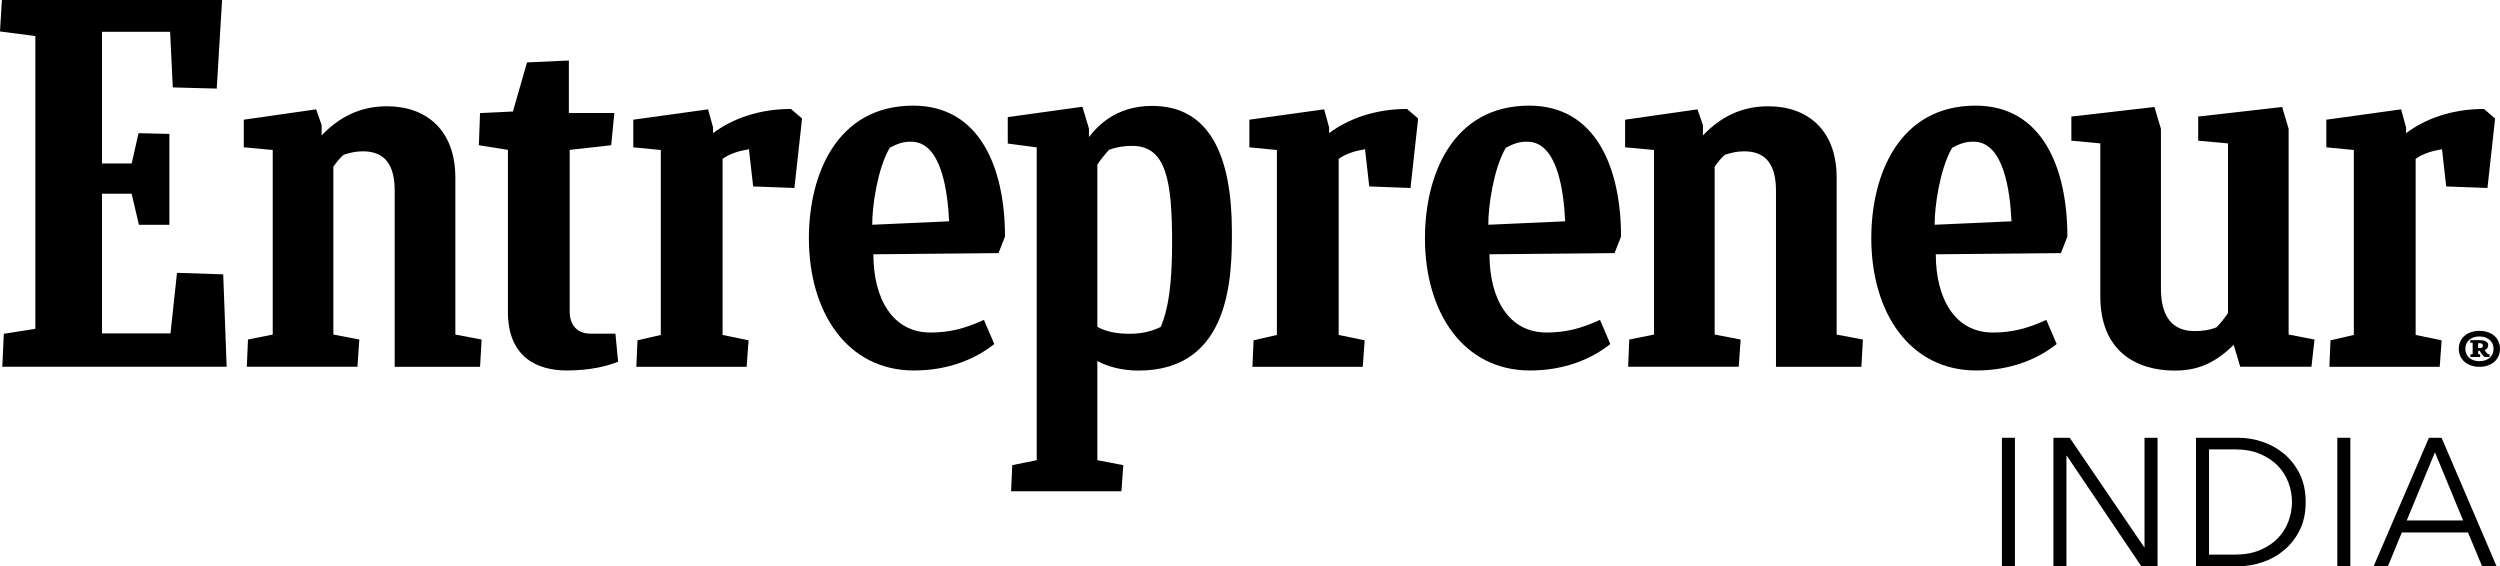 <svg width="287" height="65" viewBox="0 0 287 65" fill="none" xmlns="http://www.w3.org/2000/svg">
<g clip-path="url(#clip0_35_139)">
<path d="M0.438 38.317L4.058 37.745V4.139L0 3.611L0.219 0H25.494L24.881 10.169L19.836 10.036L19.53 3.654H11.708V18.765H15.116L15.904 15.287L19.446 15.374V25.808H15.948L15.113 22.243H11.708V38.274H19.574L20.319 31.32L25.626 31.496L26.02 42.104H0.264L0.438 38.317Z" fill="black"/>
<path d="M28.335 42.104L28.468 38.978L31.309 38.406V17.218L27.986 16.91V13.74L36.298 12.553L36.923 14.358V15.546C38.941 13.431 41.353 12.2 44.423 12.2C48.941 12.2 52.274 14.93 52.274 20.39V38.408L55.289 38.98L55.114 42.106H45.311V21.907C45.311 19.001 44.248 17.372 41.658 17.372C40.781 17.372 40.155 17.548 39.455 17.768C39.015 18.12 38.621 18.649 38.27 19.134V38.406L41.252 38.978L41.033 42.104H28.335Z" fill="black"/>
<path d="M186.91 42.104L187.042 38.978L189.883 38.406V17.218L186.561 16.91V13.74L194.872 12.553L195.496 14.358V15.546C197.513 13.431 199.925 12.2 202.996 12.2C207.514 12.2 210.847 14.93 210.847 20.39V38.408L213.861 38.98L213.686 42.106H203.883V21.907C203.883 19.001 202.818 17.372 200.231 17.372C199.355 17.372 198.729 17.548 198.027 17.768C197.589 18.12 197.193 18.649 196.844 19.134V38.406L199.826 38.978L199.607 42.104H186.91Z" fill="black"/>
<path d="M70.96 41.52C69.82 42.005 67.759 42.531 65.083 42.531C61.575 42.531 58.308 40.947 58.308 35.795V17.204L54.975 16.675L55.107 12.978L58.88 12.801L60.503 7.166L65.306 6.944V12.976H70.526L70.165 16.673L65.399 17.204V35.751C65.399 37.291 66.233 38.305 67.811 38.305H70.65L70.96 41.52Z" fill="black"/>
<path d="M267.412 42.104L267.544 39.066L270.22 38.45V17.221L267.063 16.912V13.74L275.647 12.553L276.217 14.621V15.283C278.455 13.61 281.524 12.509 285.166 12.509L286.438 13.61L285.561 21.58L280.824 21.403L280.343 17.134C279.246 17.31 278.193 17.619 277.316 18.234V38.452L280.299 39.068L280.08 42.106H267.412V42.104Z" fill="black"/>
<path d="M143.779 42.104L143.911 39.066L146.587 38.45V17.221L143.428 16.912V13.74L152.012 12.553L152.582 14.621V15.283C154.82 13.61 157.889 12.509 161.531 12.509L162.803 13.61L161.926 21.58L157.189 21.403L156.707 17.134C155.611 17.31 154.558 17.619 153.68 18.234V38.452L156.664 39.068L156.445 42.106H143.779V42.104Z" fill="black"/>
<path d="M73.052 42.104L73.184 39.066L75.86 38.45V17.221L72.701 16.912V13.74L81.287 12.553L81.857 14.621V15.283C84.093 13.61 87.164 12.509 90.804 12.509L92.076 13.61L91.199 21.58L86.462 21.403L85.978 17.134C84.882 17.31 83.829 17.619 82.951 18.234V38.452L85.935 39.068L85.716 42.106H73.052V42.104Z" fill="black"/>
<path d="M100.264 29.193C100.264 34.255 102.445 38.174 106.816 38.174C109.053 38.174 110.851 37.689 112.957 36.721L114.143 39.495C111.993 41.211 108.867 42.531 104.919 42.531C97.276 42.531 92.861 35.884 92.861 27.342C92.861 20.077 96.041 12.128 104.836 12.128C112.474 12.128 115.373 19.242 115.373 27.166L114.628 29.058L100.264 29.193ZM100.132 25.802L108.96 25.406C108.784 21.882 108.057 16.267 104.603 16.267C103.783 16.267 103.192 16.4 102.139 16.972C100.718 19.393 100.113 23.768 100.132 25.802Z" fill="black"/>
<path d="M222.229 29.193C222.229 34.255 224.409 38.174 228.781 38.174C231.019 38.174 232.816 37.689 234.922 36.721L236.105 39.495C233.958 41.211 230.829 42.531 226.881 42.531C219.239 42.531 214.824 35.884 214.824 27.342C214.824 20.077 218.002 12.128 226.798 12.128C234.437 12.128 237.336 19.242 237.336 27.166L236.59 29.058L222.229 29.193ZM222.097 25.802L230.924 25.406C230.749 21.882 230.022 16.267 226.567 16.267C225.747 16.267 225.157 16.4 224.104 16.972C222.683 19.393 222.08 23.768 222.097 25.802Z" fill="black"/>
<path d="M170.989 29.193C170.989 34.255 173.17 38.174 177.541 38.174C179.779 38.174 181.576 37.689 183.682 36.721L184.865 39.495C182.718 41.211 179.589 42.531 175.641 42.531C167.999 42.531 163.584 35.884 163.584 27.342C163.584 20.077 166.762 12.128 175.557 12.128C183.195 12.128 186.094 19.242 186.094 27.166L185.349 29.058L170.989 29.193ZM170.857 25.802L179.684 25.406C179.509 21.882 178.782 16.267 175.327 16.267C174.508 16.267 173.917 16.4 172.864 16.972C171.443 19.393 170.84 23.768 170.857 25.802Z" fill="black"/>
<path d="M257.178 42.104L256.432 39.594C254.502 41.443 252.616 42.544 249.678 42.544C245.16 42.544 241.115 40.255 241.115 34.002V16.462L237.792 16.153V13.38L247.33 12.279L248.075 14.789V33.123C248.075 36.338 249.366 38.01 251.958 38.01C252.695 38.01 253.626 37.921 254.458 37.571C254.939 37.086 255.379 36.514 255.774 35.942V16.462L252.352 16.153V13.38L261.989 12.279L262.735 14.789V38.406L265.706 38.978L265.355 42.104H257.178Z" fill="black"/>
<path d="M129.659 38.317C128.125 38.317 126.939 38.052 125.975 37.525V18.901C126.369 18.286 126.852 17.714 127.336 17.185C128.213 16.876 129.039 16.746 129.96 16.746C133.904 16.746 134.557 20.757 134.557 27.935C134.557 34.847 133.533 36.75 133.258 37.527C132.203 38.054 131.063 38.317 129.659 38.317ZM141.423 26.633C141.423 17.743 138.792 12.157 132.265 12.157C127.924 12.157 125.861 14.671 125.011 15.732V14.764L124.265 12.254L115.691 13.444V16.479L119.014 16.918V52.829L116.206 53.401L116.073 56.396H128.738L128.957 53.401L125.975 52.829V41.441C127.16 42.102 128.858 42.541 130.702 42.541C141.326 42.546 141.423 31.637 141.423 26.633Z" fill="black"/>
<path d="M284.635 37.983C286.079 37.983 287 38.842 287 40.048C287 41.265 286.054 42.112 284.635 42.112C283.24 42.112 282.269 41.265 282.269 40.048C282.269 38.829 283.227 37.983 284.635 37.983ZM284.635 41.466C285.618 41.466 286.261 40.883 286.261 40.046C286.261 39.209 285.618 38.626 284.635 38.626C283.665 38.626 283.021 39.198 283.021 40.046C283.021 40.883 283.665 41.466 284.635 41.466ZM283.605 40.979L283.617 40.693L283.861 40.639V39.368L283.582 39.337L283.595 39.051H284.722C285.207 39.051 285.658 39.209 285.645 39.633C285.633 39.93 285.464 40.1 285.232 40.195C285.354 40.386 285.523 40.587 285.645 40.661L285.815 40.693L285.79 40.979H285.22C285.026 40.819 284.844 40.608 284.675 40.27H284.493V40.641L284.735 40.695L284.712 40.981H283.605V40.979ZM284.489 39.401V39.953H284.695C284.974 39.953 285.036 39.847 285.036 39.687C285.036 39.445 284.854 39.401 284.623 39.401H284.489V39.401Z" fill="black"/>
<path d="M231.314 65H229.819V50.256H231.314V65Z" fill="black"/>
<path d="M246.149 62.815H246.19V50.256H247.685V65H245.819L237.27 52.317H237.228V65H235.733V50.256H237.6L246.149 62.815Z" fill="black"/>
<path d="M252.1 50.256H256.975C257.886 50.256 258.805 50.41 259.724 50.714C260.643 51.019 261.475 51.481 262.214 52.099C262.951 52.719 263.55 53.488 264.009 54.41C264.465 55.335 264.692 56.408 264.692 57.629C264.692 58.867 264.465 59.94 264.009 60.859C263.55 61.773 262.951 62.542 262.214 63.157C261.475 63.777 260.643 64.237 259.724 64.544C258.805 64.851 257.886 65.002 256.975 65.002H252.1V50.256ZM253.595 63.669H256.562C257.669 63.669 258.634 63.495 259.455 63.147C260.277 62.801 260.961 62.345 261.5 61.783C262.039 61.221 262.443 60.581 262.712 59.857C262.982 59.134 263.117 58.392 263.117 57.629C263.117 56.866 262.982 56.122 262.712 55.401C262.443 54.68 262.039 54.037 261.5 53.473C260.959 52.912 260.277 52.458 259.455 52.111C258.634 51.763 257.669 51.589 256.562 51.589H253.595V63.669Z" fill="black"/>
<path d="M269.82 65H268.325V50.256H269.82V65Z" fill="black"/>
<path d="M274.135 65H272.496L278.843 50.256H280.295L286.603 65H284.943L283.324 61.126H275.731L274.135 65ZM276.293 59.752H282.767L279.531 51.923L276.293 59.752Z" fill="black"/>
</g>
<defs>
<clipPath id="clip0_35_139">
<rect width="287" height="65" fill="white"/>
</clipPath>
</defs>
</svg>
